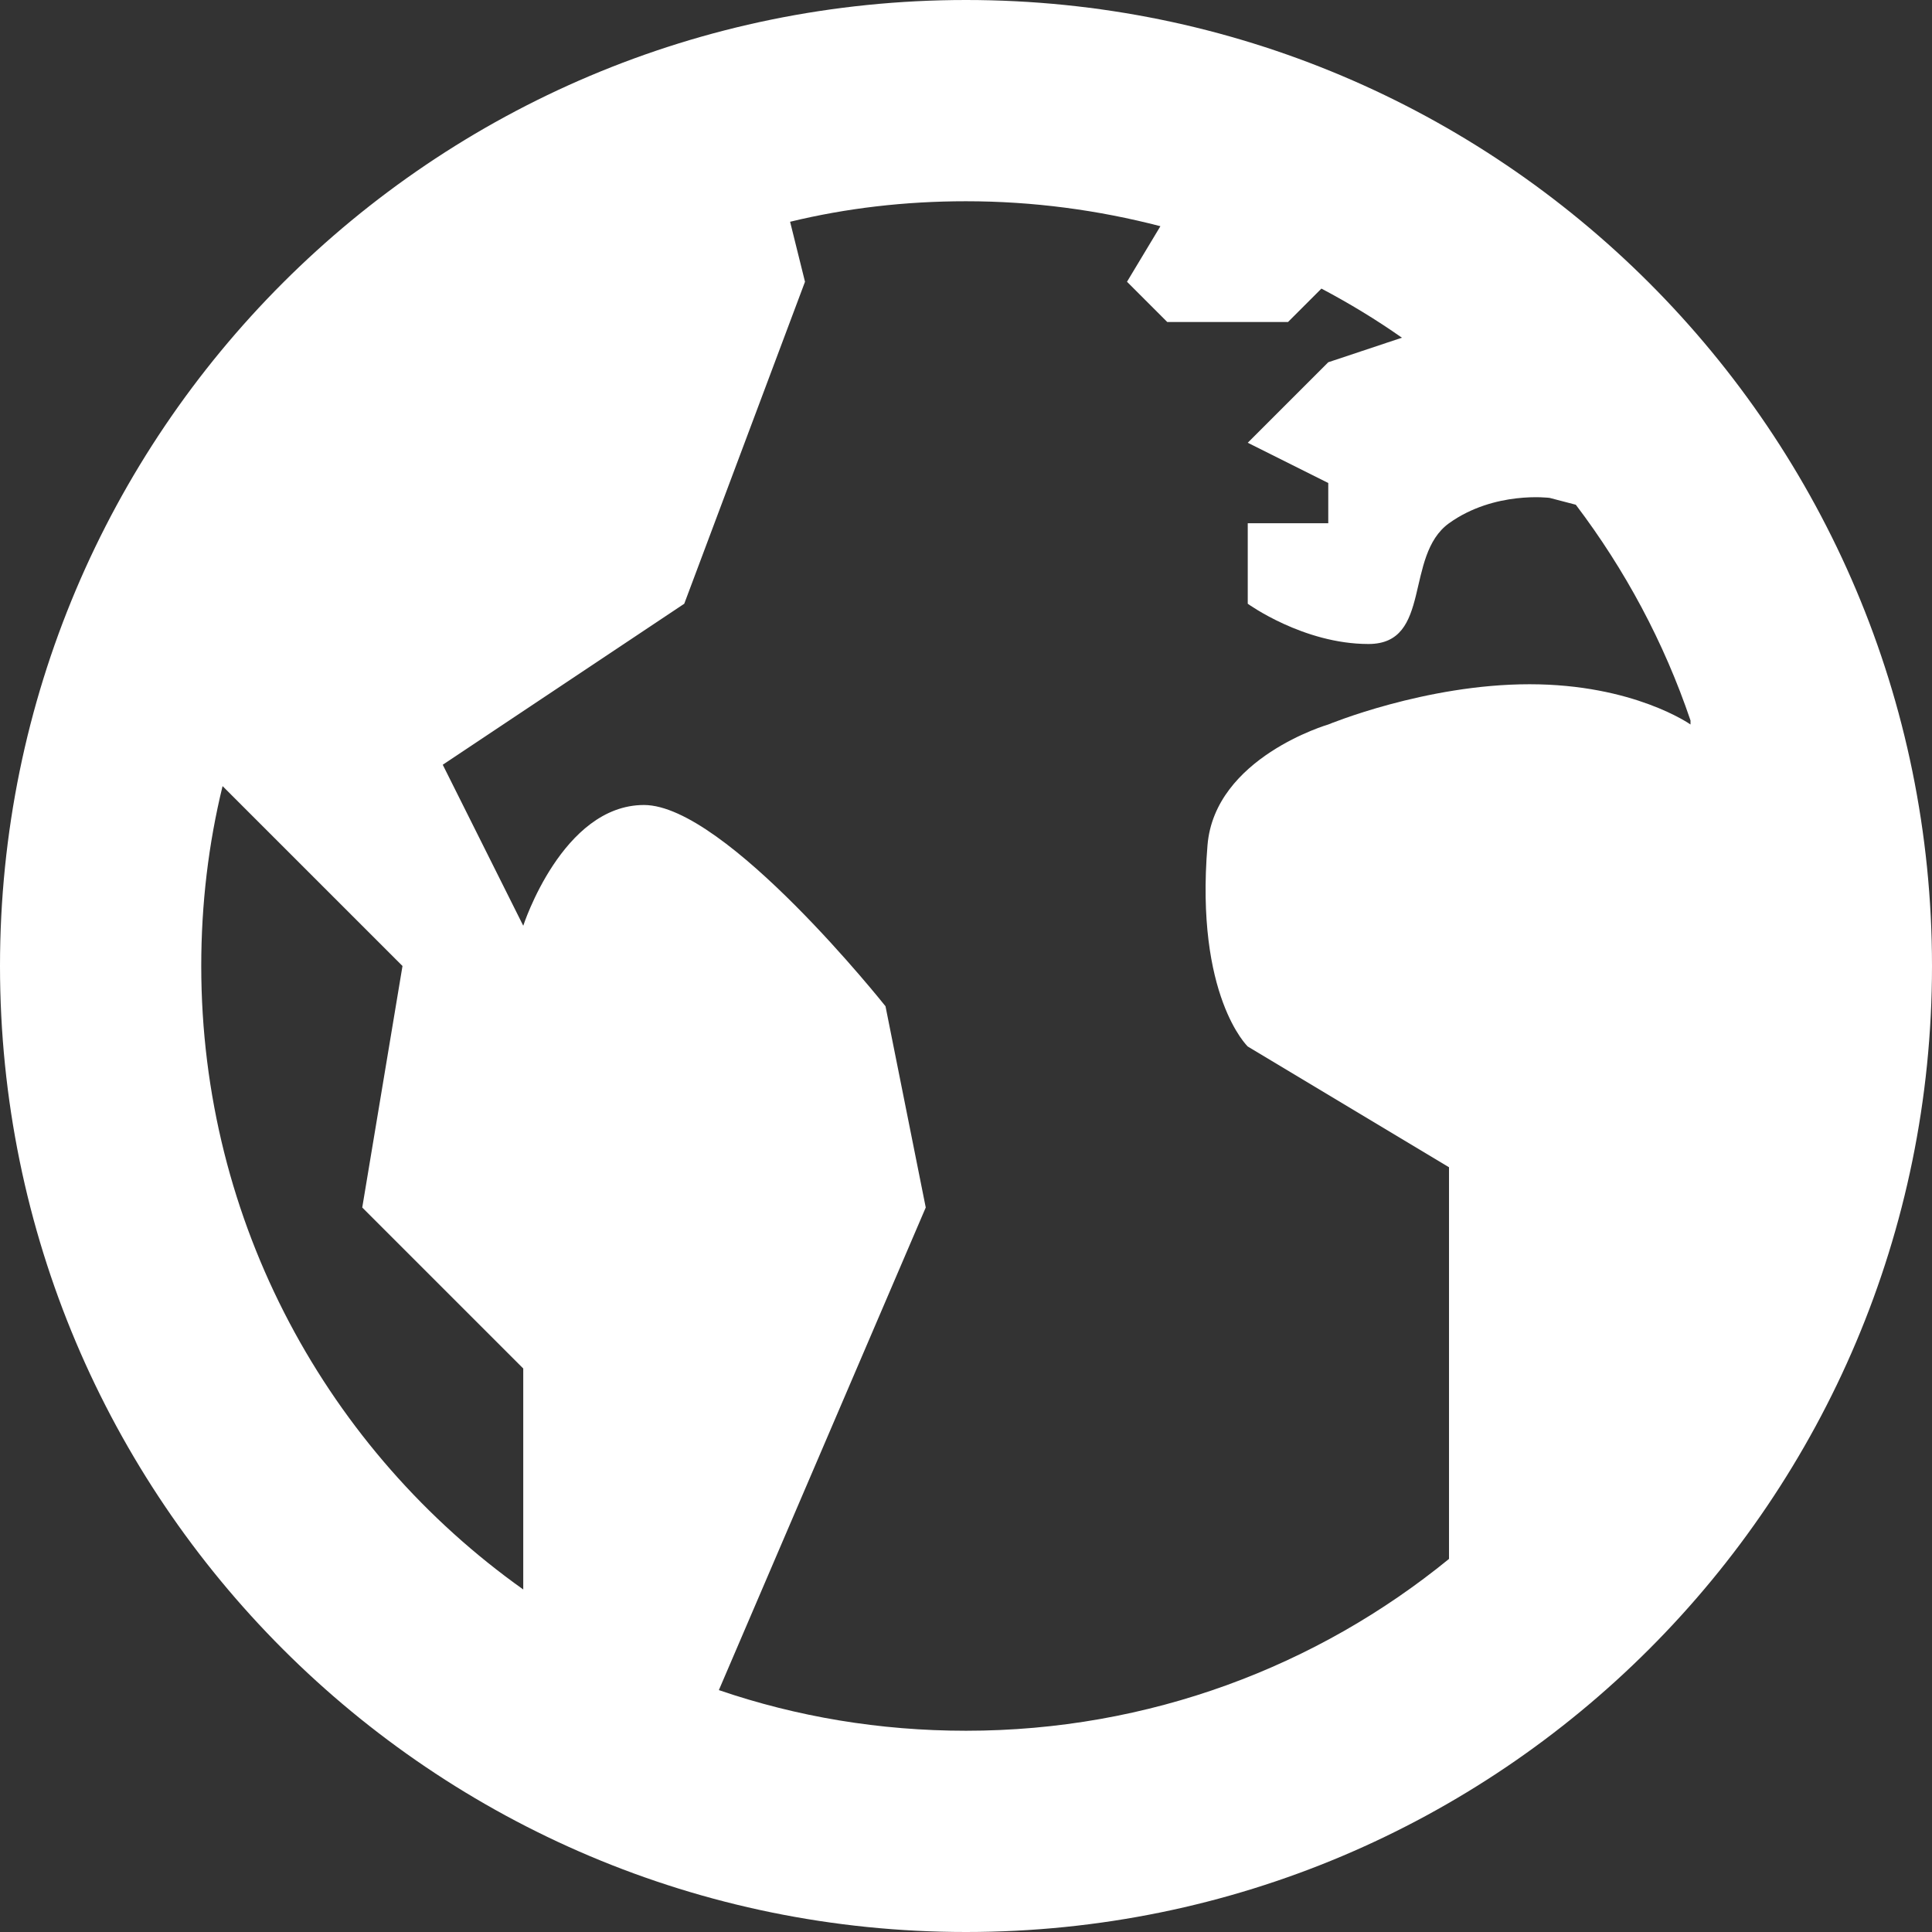 <svg width="400" height="400" viewBox="0 0 400 400" version="1.1" xmlns="http://www.w3.org/2000/svg" xmlns:xlink="http://www.w3.org/1999/xlink">
<rect x="0" y="0" width="400" height="400" fill="#333333" stroke="none"/>
<title>planet</title>
<desc>Created using Figma</desc>
<g id="Canvas" transform="translate(314 -207)">
<g id="planet">
<g id="Vector">
<use xlink:href="#path0_fill" transform="translate(-314 207)" fill="#FFFFFF"/>
</g>
</g>
</g>
<defs>
<path id="path0_fill" fill-rule="evenodd" d="M -5.45829e-07 200C -5.45829e-07 310.5 89.502 400 200 400C 310.5 400 400 310.5 400 200C 400 89.502 310.5 -5.45829e-07 200 -5.45829e-07C 89.502 -5.45829e-07 -5.45829e-07 89.502 -5.45829e-07 200ZM 41.666 200C 41.666 187.166 43.168 174.666 46.081 162.752L 83.332 200L 75 250L 108.333 283.332L 108.333 329.085C 68.001 300.417 41.666 253.256 41.666 200ZM 163.582 45.914C 175.249 43.083 187.419 41.666 200 41.666C 213.917 41.666 227.417 43.501 240.25 46.834L 233.333 58.335L 241.666 66.667L 266.668 66.667L 273.586 59.75C 279.411 62.834 284.914 66.167 290.251 69.917L 275.003 75L 258.334 91.666L 275.003 99.999L 275.003 108.333L 258.334 108.333L 258.334 124.999C 258.334 124.999 269.832 133.333 283.332 133.333C 296.584 133.333 290.668 115.083 300.001 108.333C 309.418 101.582 320.836 103.083 320.836 103.083L 326.253 104.499C 336.42 117.915 344.498 132.918 350.001 149.165L 350.001 149.999C 350.001 149.999 338.249 141.665 316.669 141.665C 295.087 141.665 275.003 149.999 275.003 149.999C 275.003 149.999 251.497 156.835 250 174.999C 247.414 206.248 258.334 216.667 258.334 216.667L 300.001 241.665L 300.001 322.755C 272.755 345.003 237.917 358.334 200 358.334C 182.085 358.334 164.917 355.422 148.833 349.919L 191.666 249.999L 183.334 208.333C 183.334 208.333 150.249 166.666 133.334 166.666C 116.42 166.666 108.334 191.665 108.334 191.665L 91.667 158.334L 141.666 124.999L 166.667 58.333L 163.582 45.914Z"/>
</defs>
</svg>
